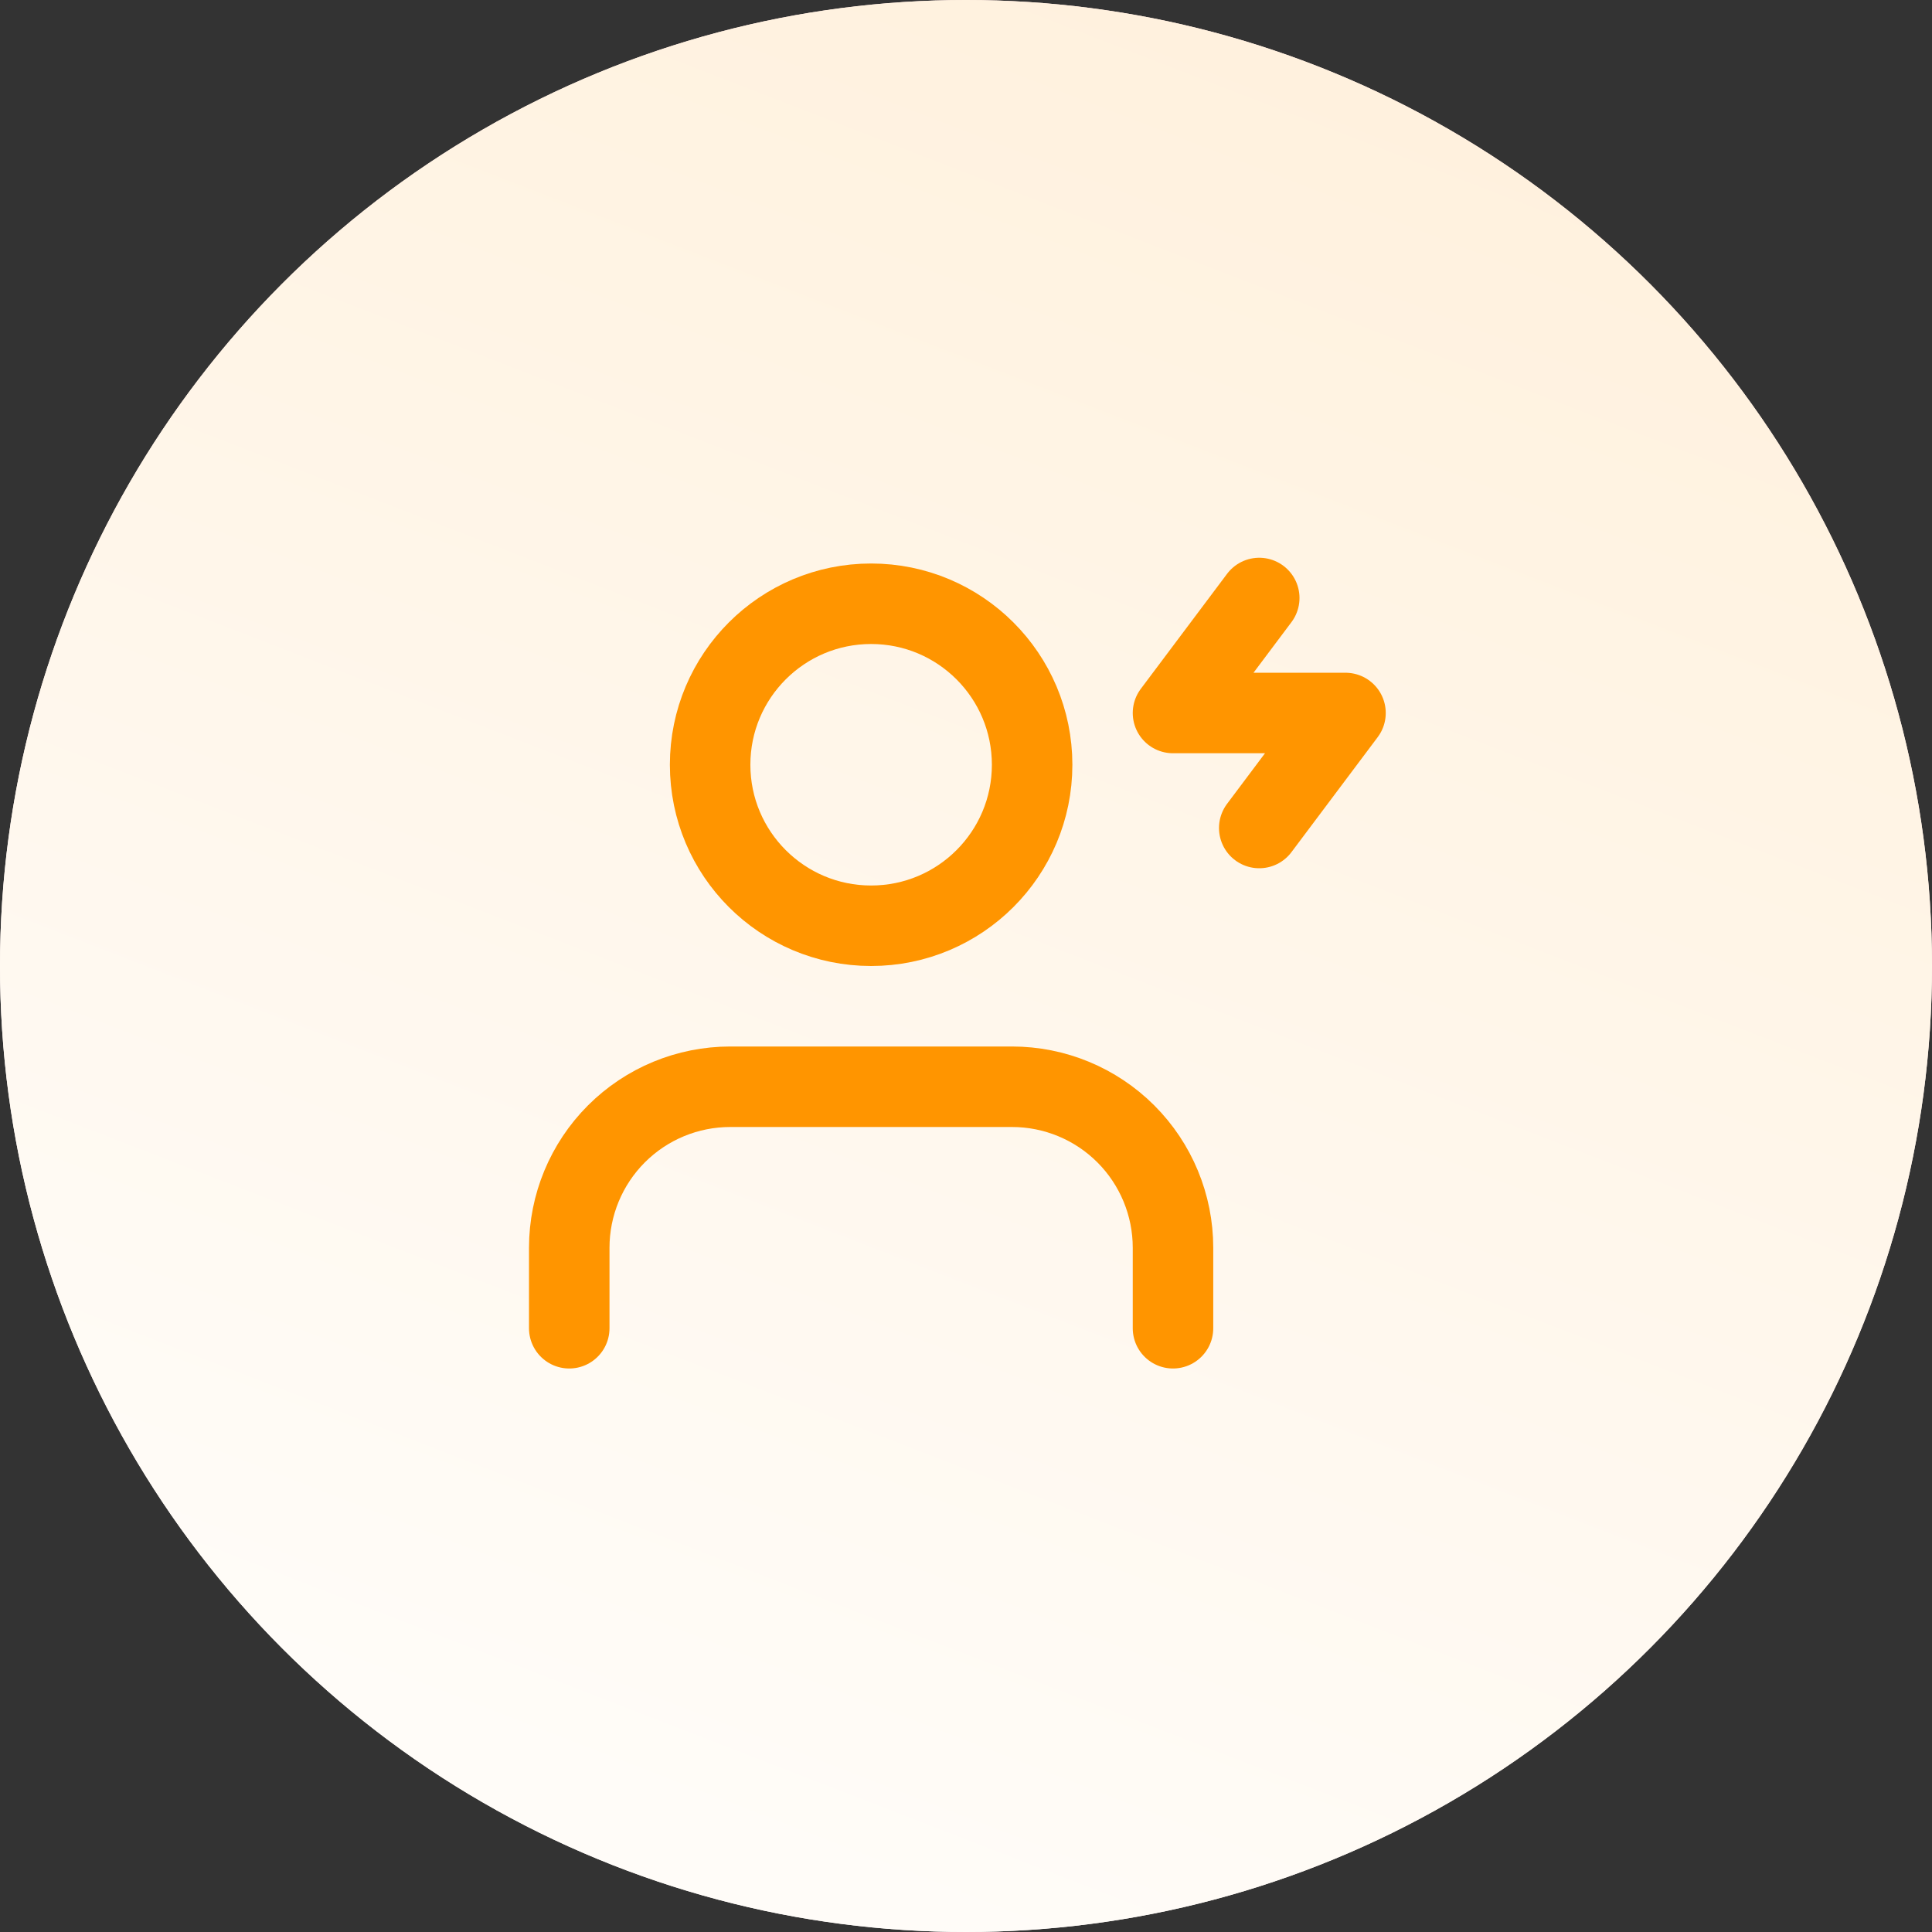 <svg width="84" height="84" viewBox="0 0 84 84" fill="none" xmlns="http://www.w3.org/2000/svg">
<rect x="0" y="0" width="84" height="84" fill="#333333" stroke="none"/>
<circle cx="42" cy="42" r="42" fill="url(#paint0_linear_84_1720)"/>
<circle cx="42" cy="42" r="42" fill="url(#paint1_linear_84_1720)"/>
<path d="M51 57.75V54.25C51 52.394 50.263 50.613 48.95 49.3C47.637 47.987 45.856 47.25 44 47.25H31.75C29.893 47.25 28.113 47.987 26.8 49.3C25.488 50.613 24.75 52.394 24.75 54.25V57.75M44.875 33.25C44.875 37.116 41.741 40.25 37.875 40.25C34.009 40.25 30.875 37.116 30.875 33.25C30.875 29.384 34.009 26.25 37.875 26.25C41.741 26.25 44.875 29.384 44.875 33.25Z" stroke="#FF9500" stroke-width="3.5" stroke-linecap="round" stroke-linejoin="round"/>
<path d="M54.75 26L51 31H58.5L54.75 36" stroke="#FF9500" stroke-width="3.5" stroke-linecap="round" stroke-linejoin="round"/>
<defs>
<linearGradient id="paint0_linear_84_1720" x1="74.55" y1="2.14197e-06" x2="42" y2="84" gradientUnits="userSpaceOnUse">
<stop stop-color="#FFDEDE"/>
<stop offset="1" stop-color="#FFFAFA"/>
</linearGradient>
<linearGradient id="paint1_linear_84_1720" x1="74.55" y1="2.14197e-06" x2="42" y2="84" gradientUnits="userSpaceOnUse">
<stop stop-color="#FFF0DB"/>
<stop offset="1" stop-color="#FFFCF8"/>
</linearGradient>
</defs>
</svg>
